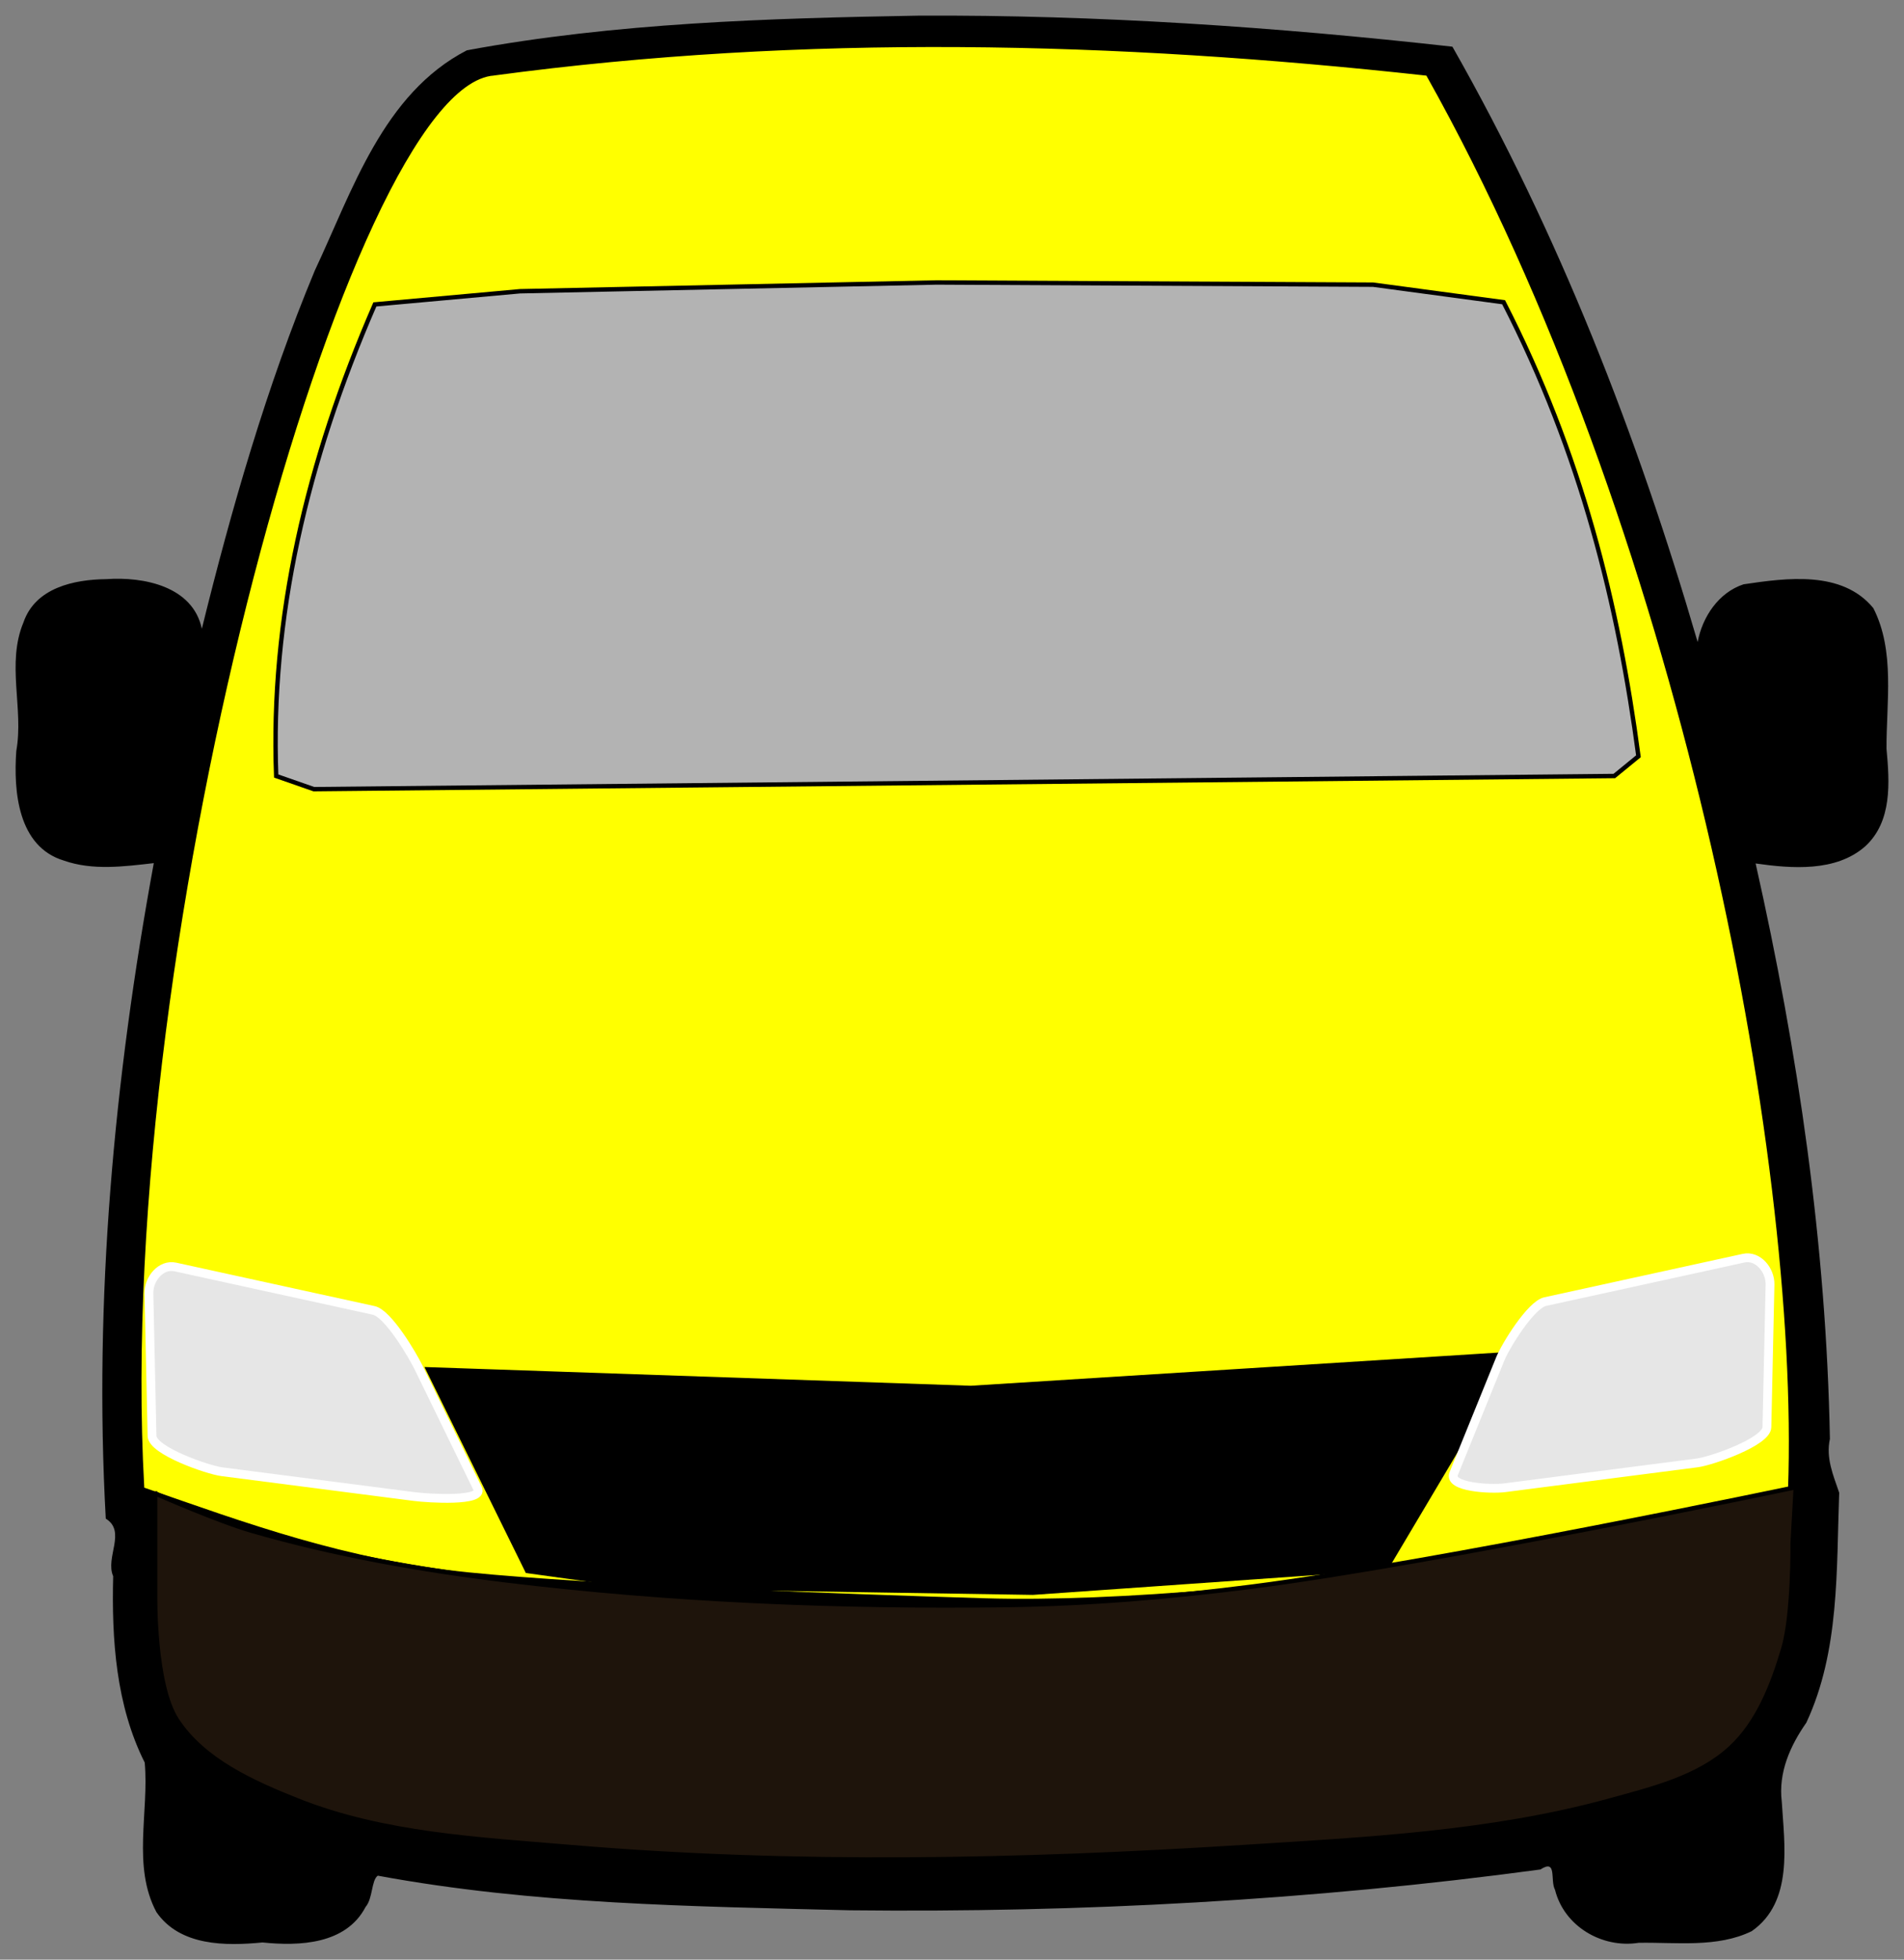 <?xml version="1.0" encoding="UTF-8" standalone="no"?>
<!-- Created with Inkscape (http://www.inkscape.org/) -->

<svg
   xmlns:dc="http://purl.org/dc/elements/1.1/"
   xmlns:cc="http://creativecommons.org/ns#"
   xmlns:rdf="http://www.w3.org/1999/02/22-rdf-syntax-ns#"
   xmlns:svg="http://www.w3.org/2000/svg"
   xmlns="http://www.w3.org/2000/svg"
   xmlns:sodipodi="http://sodipodi.sourceforge.net/DTD/sodipodi-0.dtd"
   xmlns:inkscape="http://www.inkscape.org/namespaces/inkscape"
   width="122.091mm"
   height="125.632mm"
   viewBox="0 0 432.607 445.153"
   id="svg2"
   version="1.1"
   inkscape:version="0.91 r13725"
   sodipodi:docname="monish.svg">
  <rect x="0" y="0" width="432.607" height="445.153" fill="#808080" stroke="none"/>
  <defs
     id="defs4" />
  <sodipodi:namedview
     id="base"
     pagecolor="#ffffff"
     bordercolor="#666666"
     borderopacity="1.0"
     inkscape:pageopacity="0.0"
     inkscape:pageshadow="2"
     inkscape:zoom="0.62386616"
     inkscape:cx="207.38351"
     inkscape:cy="167.97681"
     inkscape:document-units="px"
     inkscape:current-layer="layer1"
     showgrid="false"
     inkscape:window-width="1280"
     inkscape:window-height="741"
     inkscape:window-x="0"
     inkscape:window-y="27"
     inkscape:window-maximized="1"
     fit-margin-top="1"
     fit-margin-left="1"
     fit-margin-right="1"
     fit-margin-bottom="1" />
  <g
     inkscape:label="Layer 1"
     inkscape:groupmode="layer"
     id="layer1"
     style="display:inline"
     transform="translate(-144.445,-22.533)">
    <g
       id="g4498">
      <g
         id="g4479">
        <rect
           style="opacity:1;fill:#000000;fill-opacity:1;stroke:none;stroke-width:2;stroke-miterlimit:4;stroke-dasharray:none;stroke-opacity:1"
           id="rect4360"
           width="32.86"
           height="46.484"
           x="186.739"
           y="405.589"
           ry="6.003" />
        <rect
           ry="6.003"
           y="405.589"
           x="506.739"
           height="46.484"
           width="32.86"
           id="rect4362"
           style="opacity:1;fill:#000000;fill-opacity:1;stroke:none;stroke-width:2;stroke-miterlimit:4;stroke-dasharray:none;stroke-opacity:1" />
        <path
           style="font-style:normal;font-variant:normal;font-weight:normal;font-stretch:normal;font-size:421.558px;line-height:125%;font-family:'Almoni DL AAA';-inkscape-font-specification:'Almoni DL AAA';letter-spacing:0px;word-spacing:0px;display:inline;fill:#000000;fill-opacity:1;stroke:none;stroke-width:0.921px;stroke-linecap:butt;stroke-linejoin:miter;stroke-opacity:1"
           d="m 353.197,26.086 c -34.314,0.598 -68.872,1.632 -102.678,7.873 -19.066,9.868 -26.042,31.974 -34.555,50.047 -10.923,26.199 -19.038,54.477 -25.66,81.363 -2.047,-9.687 -13.256,-11.867 -21.655,-11.278 -7.37,0.076 -16.16,1.939 -18.87,9.815 -3.928,9.391 0.093,19.598 -1.631,29.209 -0.663,9.189 0.37,21.771 10.82,24.914 6.57,2.305 13.667,1.337 20.418,0.574 -8.997,49.022 -13.665,99.064 -10.91,148.912 4.749,2.922 -0.181,8.807 1.682,13.074 -0.363,14.357 0.631,29.336 7.168,42.334 1.008,11.171 -2.882,23.568 2.65,33.955 5.365,7.768 15.73,7.72 24.111,6.908 8.381,0.86 18.97,0.452 23.42,-8.066 1.665,-1.922 1.294,-6.038 2.771,-7.104 35.339,6.537 71.462,6.971 107.302,7.863 52.404,0.571 104.934,-2.254 156.854,-9.268 3.877,-2.495 2.151,2.423 3.326,4.621 2.072,8.294 10.706,13.348 19.002,12.033 8.511,-0.155 17.871,1.185 25.693,-2.645 9.504,-6.617 7.419,-19.626 6.824,-29.432 -0.803,-6.619 1.915,-12.677 5.59,-17.942 7.584,-16.265 6.811,-34.749 7.459,-52.224 -1.37,-4.031 -3.056,-7.869 -2.111,-12.23 -0.821,-44.026 -7.216,-87.802 -16.877,-130.713 8.196,1.166 18.228,1.969 24.881,-3.873 6.21,-5.686 5.546,-14.616 4.857,-22.178 -0.057,-10.485 1.993,-22.215 -2.998,-31.959 -7.082,-8.628 -19.778,-6.838 -29.484,-5.404 -5.689,1.872 -9.359,7.423 -10.43,13.115 C 516.49,121.5 498.634,75.645 474.445,33.137 434.195,28.637 393.713,25.89 353.197,26.086 Z m 8.539,146.855 c 0.195,0.066 -0.62,-0.161 0,0 z M 209.285,417.053 c 2.723,0.045 -0.032,3.507 0.809,4.996 -3.186,-1.421 -6.448,-2.739 -9.375,-4.664 2.891,-0.175 5.65,-0.248 8.566,-0.332 z m 317.912,0.15 c 0.999,0.41 -3.316,1.985 -4.449,2.457 -2.446,0.38 -7.742,4.272 -6.318,-0.557 -0.907,-3.313 3.464,-0.857 5.299,-1.639 1.823,-0.083 3.643,-0.238 5.469,-0.262 z"
           id="path4398"
           inkscape:connector-curvature="0" />
        <g
           id="g4156">
          <rect
             ry="6.003"
             y="162.088"
             x="539.567"
             height="45.253"
             width="23.781"
             id="rect4150"
             style="opacity:1;fill:#000000;fill-opacity:1;stroke:none;stroke-width:1;stroke-miterlimit:2;stroke-dasharray:none;stroke-opacity:1" />
          <path
             inkscape:connector-curvature="0"
             id="path4152"
             d="m 521.789,185.407 23.088,0"
             style="fill:none;fill-rule:evenodd;stroke:#000000;stroke-width:2;stroke-linecap:butt;stroke-linejoin:miter;stroke-miterlimit:4;stroke-dasharray:none;stroke-opacity:1" />
          <path
             inkscape:connector-curvature="0"
             id="path4154"
             d="m 525.945,207.341 29.322,0"
             style="fill:none;fill-rule:evenodd;stroke:#000000;stroke-width:2;stroke-linecap:butt;stroke-linejoin:miter;stroke-miterlimit:4;stroke-dasharray:none;stroke-opacity:1" />
        </g>
        <g
           id="g4161"
           transform="matrix(-1,0,0,1,721.137,0)">
          <rect
             style="opacity:1;fill:#000000;fill-opacity:1;stroke:none;stroke-width:1;stroke-miterlimit:2;stroke-dasharray:none;stroke-opacity:1"
             id="rect4163"
             width="23.781"
             height="45.253"
             x="539.567"
             y="162.088"
             ry="6.003" />
          <path
             style="fill:none;fill-rule:evenodd;stroke:#000000;stroke-width:2;stroke-linecap:butt;stroke-linejoin:miter;stroke-miterlimit:4;stroke-dasharray:none;stroke-opacity:1"
             d="m 521.789,185.407 23.088,0"
             id="path4165"
             inkscape:connector-curvature="0" />
          <path
             style="fill:none;fill-rule:evenodd;stroke:#000000;stroke-width:2;stroke-linecap:butt;stroke-linejoin:miter;stroke-miterlimit:4;stroke-dasharray:none;stroke-opacity:1"
             d="m 525.945,207.341 29.322,0"
             id="path4167"
             inkscape:connector-curvature="0" />
        </g>
        <path
           style="opacity:1;fill:#ffff00;fill-opacity:1;stroke:#ffff00;stroke-width:1;stroke-miterlimit:2;stroke-dasharray:none;stroke-opacity:1"
           d="m 256.739,40.183 c 70.495,-9.471 140.991,-7.731 211.486,0 56.792,101.312 84.745,244.008 81.975,320.851 -36.559,6.643 -42.04,9.398 -75.46,15.207 -32.31,5.616 -76.455,9.738 -106.381,8.864 -29.926,-0.875 -89.023,-3.031 -117.216,-5.869 -28.194,-2.838 -50.852,-11.292 -73.437,-19.125 -6.982,-126.405 47.025,-317.523 79.033,-319.928 z"
           id="rect4147"
           inkscape:connector-curvature="0"
           sodipodi:nodetypes="cccssscc" />
        <path
           style="fill:#000000;fill-rule:evenodd;stroke:#000000;stroke-width:1px;stroke-linecap:butt;stroke-linejoin:miter;stroke-opacity:1"
           d="m 241.702,333.598 123.317,4.228 123.317,-7.751 -28.892,48.622 -80.332,5.637 -89.493,-1.409 -25.368,-3.523 z"
           id="path4169"
           inkscape:connector-curvature="0" />
        <path
           style="opacity:1;fill:#e6e6e6;fill-opacity:1;stroke:#ffffff;stroke-width:2;stroke-miterlimit:4;stroke-dasharray:none;stroke-opacity:1"
           d="m 184.285,310.344 45.073,9.865 c 3.249,0.711 8.773,10.06 10.231,13.05 l 13.389,27.456 c 1.458,2.989 -11.161,2.201 -14.459,1.775 l -43.663,-5.637 c -3.298,-0.426 -15.796,-4.792 -15.868,-8.117 l -0.705,-32.388 c -0.072,-3.325 2.754,-6.714 6.003,-6.003 z"
           id="rect4171"
           inkscape:connector-curvature="0"
           sodipodi:nodetypes="sssssssss" />
        <path
           sodipodi:nodetypes="sssssssss"
           inkscape:connector-curvature="0"
           id="path4174"
           d="m 540.607,308.344 -45.073,9.865 c -3.249,0.711 -8.98,9.968 -10.231,13.05 l -10.57,26.046 c -1.251,3.082 8.342,3.61 11.64,3.184 l 43.663,-5.637 c 3.298,-0.426 15.796,-4.792 15.868,-8.117 l 0.705,-32.388 c 0.072,-3.325 -2.754,-6.714 -6.003,-6.003 z"
           style="opacity:1;fill:#e6e6e6;fill-opacity:1;stroke:#ffffff;stroke-width:2;stroke-miterlimit:4;stroke-dasharray:none;stroke-opacity:1" />
        <path
           style="fill:#1e140b;fill-opacity:1;fill-rule:evenodd;stroke:#000000;stroke-width:1px;stroke-linecap:butt;stroke-linejoin:miter;stroke-opacity:1"
           d="m 179.691,361.785 0,23.254 c 0,0 -0.279,20.198 4.933,28.187 6.015,9.221 17.251,14.254 27.482,18.321 19.485,7.747 41.117,8.802 62.011,10.57 50.79,4.298 102.044,3.22 152.914,0 27.884,-1.765 56.214,-3.151 83.151,-10.57 9.634,-2.653 20.148,-5.191 27.482,-11.979 6.246,-5.781 9.56,-14.389 11.979,-22.549 2.279,-7.687 2.114,-23.959 2.114,-23.959 l 0.705,-12.684 c 0,0 -81.871,17.221 -123.317,22.549 -18.69,2.403 -37.531,3.99 -56.374,4.228 -37.861,0.477 -75.866,-1.06 -113.452,-5.637 -19.48,-2.372 -38.929,-5.832 -57.783,-11.275 -7.502,-2.165 -21.845,-8.456 -21.845,-8.456 z"
           id="path4176"
           inkscape:connector-curvature="0"
           sodipodi:nodetypes="ccaaaaaaaccaaaac" />
      </g>
      <path
         sodipodi:nodetypes="cccccccccc"
         inkscape:connector-curvature="0"
         id="path4181"
         d="m 229.62,91.683 c -15.539,35.71 -23.789,71.42 -22.422,107.13 l 8.556,2.99 295.479,-2.99 5.481,-4.484 C 512.162,159.947 503.731,125.566 486.077,91.185 l -29.655,-3.986 -99.157,-0.498 -94.673,1.993 z"
         style="fill:#b3b3b3;fill-rule:evenodd;stroke:#000000;stroke-width:1px;stroke-linecap:butt;stroke-linejoin:miter;stroke-opacity:1" />
    </g>
  </g>
</svg>
